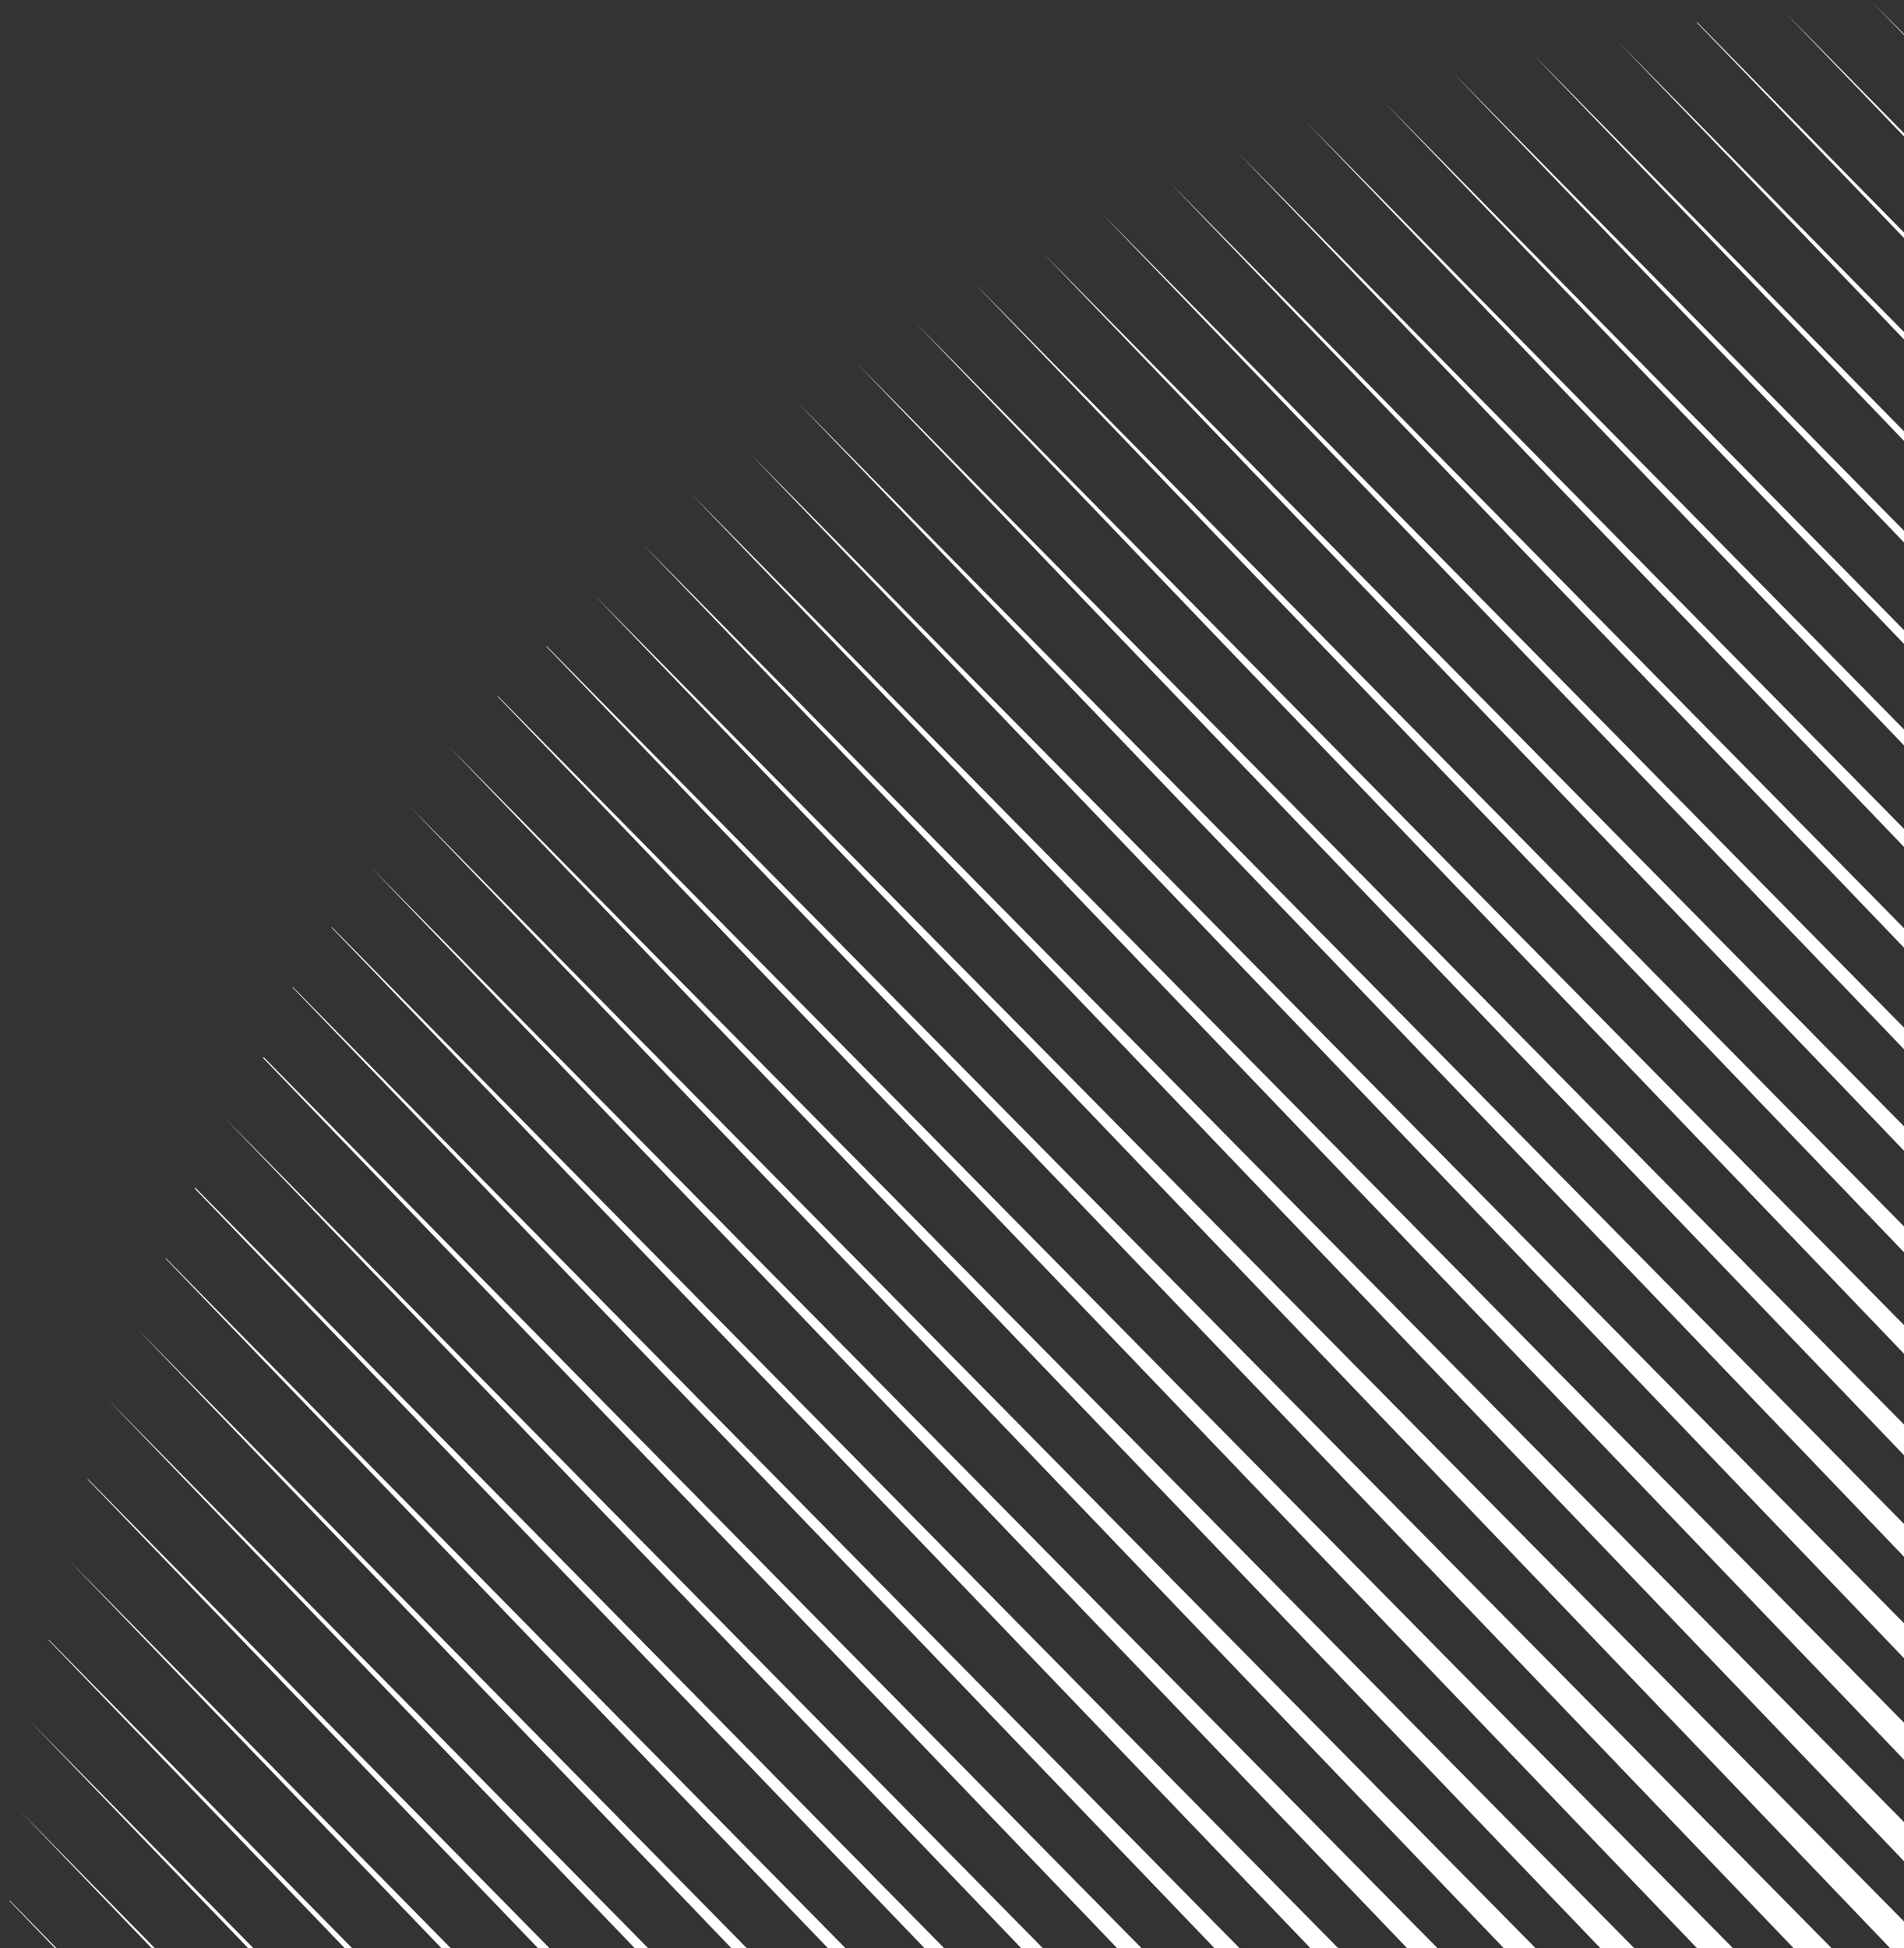 <svg width="741" height="758" viewBox="0 0 741 758" fill="none" xmlns="http://www.w3.org/2000/svg"><rect x="0" y="0" width="741" height="758" fill="#333333" stroke="none"/><path d="M3.761 739.595c0-.087.106-.13.166-.068l44.591 45.576a.383.383 0 1 1-.55.533l-44.18-45.974a.097.097 0 0 1-.027-.067zM7.522 704.294l78.926 80.332a.669.669 0 1 1-.96.932L7.522 704.294zM11.283 669.217l113.095 114.919c.594.603.166 1.624-.681 1.624a.955.955 0 0 1-.688-.293L11.283 669.217zM19.03 638.012c.027 0 .051.01.07.029l143.207 145.608c.773.786.216 2.113-.885 2.113-.338 0-.661-.137-.895-.381L18.961 638.176a.097.097 0 0 1 .07-.164zM26.593 606.803l173.644 176.359c.951.965.267 2.599-1.088 2.599-.416 0-.814-.17-1.102-.47L26.593 606.803zM34.114 575.561c0-.087.105-.13.166-.069L238.17 782.678c1.129 1.147.316 3.086-1.293 3.086-.494 0-.966-.201-1.308-.557L34.141 575.628a.096.096 0 0 1-.027-.067zM41.634 544.108l234.463 238.075c1.307 1.327.367 3.573-1.496 3.573a2.098 2.098 0 0 1-1.514-.646L41.634 544.108zM53.184 516.779L314.03 781.708c1.485 1.508.416 4.06-1.7 4.06-.65 0-1.272-.265-1.722-.734L53.184 516.779zM64.466 489.665c0-.086.105-.13.166-.068l287.325 291.614c1.664 1.689.468 4.547-1.903 4.547a2.67 2.67 0 0 1-1.926-.821L64.493 489.733a.097.097 0 0 1-.027-.068zM75.875 462.238a.194.194 0 0 1 .277-.001l313.734 318.495c1.842 1.87.517 5.034-2.108 5.034a2.96 2.96 0 0 1-2.133-.908l-309.77-322.35a.195.195 0 0 1 0-.27zM87.298 434.757l340.52 345.491c2.02 2.05.568 5.519-2.31 5.519-.883 0-1.728-.36-2.34-.997L87.298 434.757zM102.468 411.428a.194.194 0 0 1 .277-.001l362.842 368.175c2.258 2.291.635 6.169-2.582 6.169a3.62 3.62 0 0 1-2.615-1.115L102.467 411.697a.195.195 0 0 1 .001-.269zM113.891 384.176c0-.087.105-.13.166-.068l389.515 395.325c2.318 2.352.652 6.332-2.65 6.332a3.72 3.72 0 0 1-2.684-1.144l-384.32-400.377a.1.1 0 0 1-.027-.068zM129.158 360.747c.026 0 .051.01.07.029l412.11 418.015c2.555 2.592.719 6.98-2.92 6.98a4.1 4.1 0 0 1-2.959-1.262L129.088 360.911a.097.097 0 0 1 .07-.164zM144.239 337.269l435.132 440.873c2.793 2.83.788 7.626-3.188 7.626a4.479 4.479 0 0 1-3.233-1.379l-428.711-447.12zM159.55 313.795l457.646 464.021c2.912 2.952.821 7.952-3.326 7.952a4.672 4.672 0 0 1-3.372-1.439L159.55 313.795zM174.591 290.321l480.532 487.01c3.09 3.131.871 8.437-3.528 8.437a4.958 4.958 0 0 1-3.578-1.527l-473.426-493.92zM193.664 270.945c0-.087.105-.13.166-.068L693.055 776.84c3.269 3.312.922 8.923-3.731 8.923a5.245 5.245 0 0 1-3.785-1.614L193.691 271.013a.1.1 0 0 1-.027-.068zM212.694 251.378c.026 0 .051.01.069.029l518.219 524.949c3.447 3.492.974 9.409-3.933 9.409a5.526 5.526 0 0 1-3.989-1.702L212.624 251.542a.097.097 0 0 1 .07-.164zM230.999 231.209L755.543 762.27a5.71 5.71 0 0 1 1.649 4.015c0 5.15-6.277 7.671-9.84 3.952L230.999 231.209zM250.07 211.611L755.627 723.7a5.427 5.427 0 0 1 1.565 3.813c0 4.893-5.964 7.288-9.348 3.755L250.07 211.611zM269.141 192.277l486.568 492.84a5.144 5.144 0 0 1 1.483 3.614c0 4.635-5.65 6.906-8.858 3.559L269.141 192.277zM291.972 176.537l463.82 470.002a4.858 4.858 0 0 1 1.4 3.412c0 4.378-5.337 6.522-8.366 3.361L291.972 176.537zM310.774 156.932l445.1 451.029a4.576 4.576 0 0 1 1.318 3.212c0 4.122-5.023 6.141-7.875 3.166L310.774 156.932zM333.605 141.456l422.35 427.914a4.285 4.285 0 0 1 1.237 3.013c0 3.864-4.709 5.757-7.385 2.969L333.605 141.456zM356.437 125.72l399.602 405.075a4.002 4.002 0 0 1 1.153 2.811c0 3.607-4.396 5.374-6.892 2.771L356.437 125.72zM379.268 110.262l376.881 382.264a3.626 3.626 0 0 1 1.043 2.544c0 3.264-3.978 4.864-6.238 2.509L379.268 110.262zM405.86 98.38l350.344 355.256c.633.642.988 1.508.988 2.41 0 3.092-3.768 4.607-5.909 2.376L405.86 98.38zM428.691 82.915L756.314 415.36c.562.571.878 1.34.878 2.142 0 2.749-3.35 4.097-5.254 2.114L428.691 82.915zM455.282 71.033l301.115 305.74a2.77 2.77 0 0 1 .795 1.941c0 2.491-3.036 3.713-4.761 1.915L455.282 71.033zM481.874 59.44l274.577 278.732c.475.482.741 1.131.741 1.807 0 2.319-2.826 3.456-4.432 1.782L481.874 59.441zM508.466 47.563l248.069 252.026a2.29 2.29 0 0 1 .657 1.605c0 2.062-2.512 3.072-3.939 1.584L508.466 47.563zM538.818 39.84l217.798 221.178c.369.375.576.88.576 1.405 0 1.804-2.198 2.689-3.448 1.387L538.818 39.84zM565.41 28.232L756.698 222.43c.316.321.494.754.494 1.205 0 1.547-1.885 2.305-2.956 1.19L565.41 28.232zM595.762 20.223L756.781 183.85c.263.267.411.628.411 1.003 0 1.289-1.571 1.921-2.463.991L595.762 20.223zM629.874 16.365l126.989 128.913c.211.214.329.503.329.803 0 1.031-1.256 1.537-1.971.793L629.874 16.364zM660.454 8.63c.026 0 .051.01.069.03l96.422 98.036a.86.86 0 0 1 .247.603c0 .773-.943 1.153-1.479.595l-95.329-99.1a.097.097 0 0 1 .07-.164zM694.607 4.758l62.42 63.352a.572.572 0 1 1-.82.798l-61.6-64.15zM728.72.893l28.389 28.637a.287.287 0 1 1-.41.4L728.72.894z" fill="#fff"/></svg>